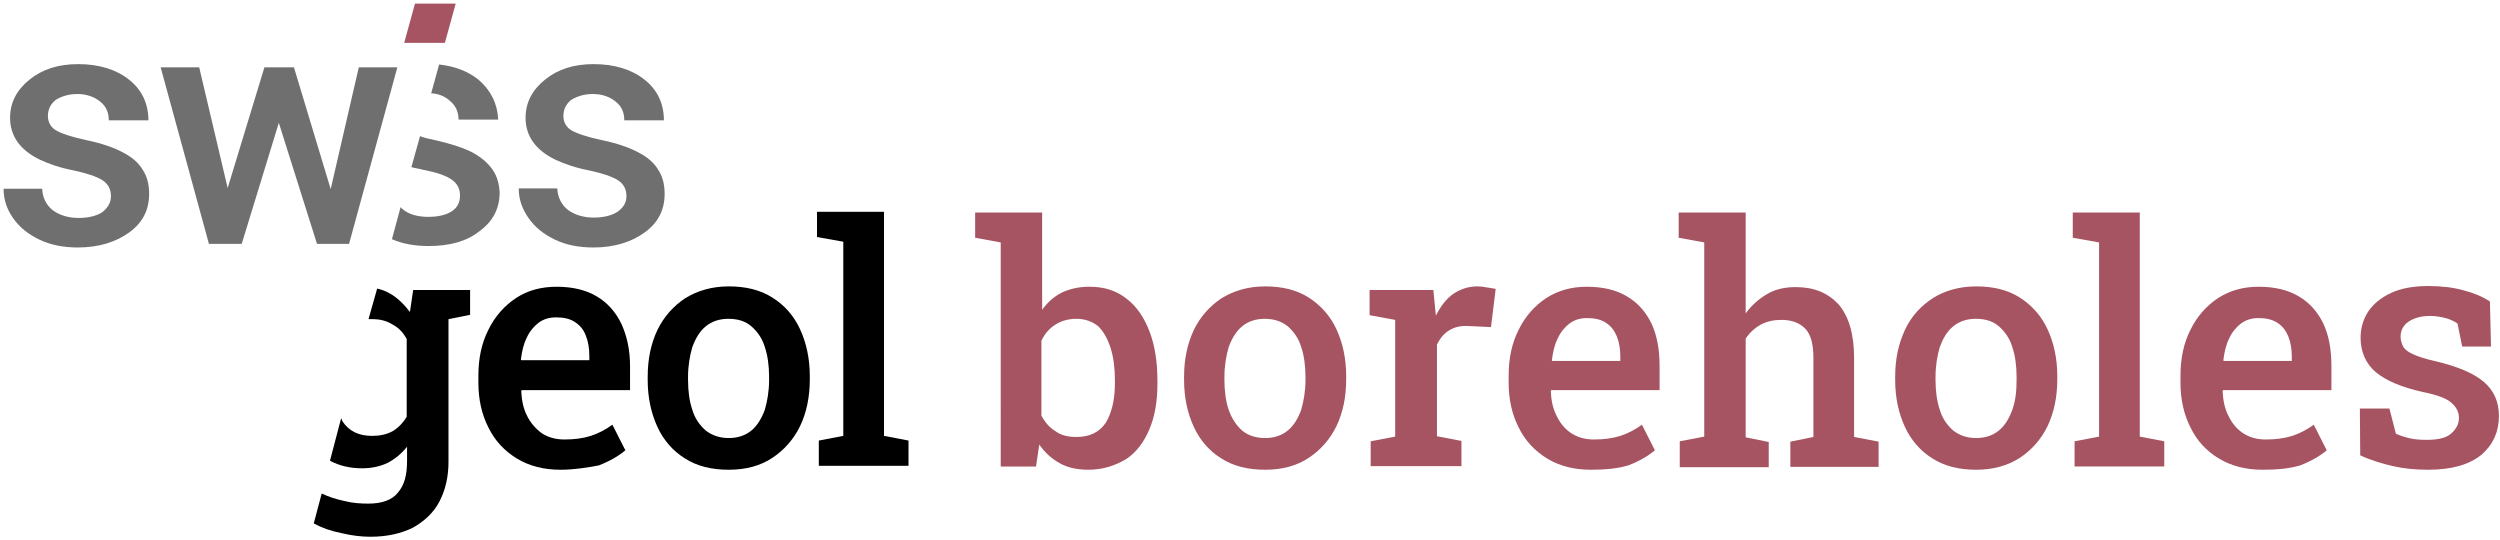 <?xml version="1.0" encoding="utf-8"?>
<!-- Generator: Adobe Illustrator 28.2.0, SVG Export Plug-In . SVG Version: 6.00 Build 0)  -->
<svg version="1.1" id="Ebene_1" xmlns="http://www.w3.org/2000/svg" xmlns:xlink="http://www.w3.org/1999/xlink" x="0px" y="0px"
	 viewBox="0 0 694 150" style="enable-background:new 0 0 694 150;" xml:space="preserve">
<style type="text/css">
	.st0{fill:#706F6F;}
	.st1{fill:none;}
	.st2{fill:#A65462;}
	.st3{enable-background:new    ;}
</style>
<g id="boreholes">
	<g>
		<g>
			<path d="M130.5,80.4v7l-6,1.2v39.6c0,4.3-0.9,7.9-2.5,11c-1.6,3.1-4.2,5.5-7.4,7.3c-3.3,1.6-7.1,2.5-11.8,2.5c-2.4,0-5.1-0.3-8-1
				c-3-0.6-5.5-1.5-7.7-2.7l2.2-8.3c1.9,0.9,4,1.6,6.4,2.1c2.4,0.6,4.5,0.7,6.6,0.7c3.7,0,6.6-1,8.2-3.1c1.8-2.1,2.5-4.9,2.5-8.8
				V124c-1.5,1.9-3.3,3.4-5.4,4.5c-2.1,1-4.5,1.5-7.1,1.5c-3.3,0-6.3-0.7-8.9-2.1l3.1-11.8c0.1,0.3,0.3,0.6,0.4,0.9
				c1.8,2.7,4.5,4,8.2,4c2.2,0,4-0.4,5.7-1.3c1.5-0.9,2.8-2.2,3.9-4V94.1c-1-1.8-2.2-3.1-3.9-4c-1.6-1-3.4-1.5-5.5-1.5
				c-0.4,0-0.7,0-1.2,0l2.4-8.5c1.2,0.3,2.4,0.7,3.4,1.3c2.2,1.2,4,3,5.7,5.2l0.9-6.1h15.9C130.5,80.5,130.5,80.4,130.5,80.4z"/>
			<path d="M155.6,130.4c-4.6,0-8.6-1-12.1-3.1c-3.4-2.1-6.1-4.9-7.9-8.6c-1.9-3.7-2.8-7.9-2.8-12.5v-1.9c0-4.8,0.9-9.1,2.8-12.8
				c1.8-3.7,4.5-6.7,7.7-8.8s7-3.1,11.2-3.1c4.5,0,8.2,0.9,11.2,2.7c3,1.8,5.2,4.3,6.8,7.6c1.5,3.3,2.4,7.1,2.4,11.8v6.6h-30.1
				l-0.1,0.3c0.1,2.5,0.6,4.9,1.6,6.8c0.9,1.9,2.4,3.6,4,4.8c1.8,1.2,3.9,1.8,6.4,1.8c2.7,0,5.1-0.3,7.3-1s4.2-1.8,6-3.1l3.6,7.1
				c-1.9,1.6-4.3,3-7.4,4.2C163,129.8,159.4,130.4,155.6,130.4z M144.7,100h18.9v-1.2c0-2.1-0.3-4-1-5.7c-0.6-1.6-1.6-2.8-3-3.7
				c-1.3-0.9-3.1-1.3-5.2-1.3c-1.8,0-3.4,0.4-4.9,1.5c-1.3,1-2.5,2.4-3.3,4.2c-0.9,1.8-1.3,3.7-1.6,6L144.7,100z"/>
			<path d="M202.3,130.4c-4.8,0-8.8-1-12.1-3.1c-3.4-2.1-6-5.1-7.7-8.8s-2.7-8-2.7-13v-0.9c0-4.9,0.9-9.2,2.7-13
				c1.8-3.7,4.5-6.7,7.7-8.8c3.4-2.1,7.4-3.3,12.1-3.3c4.8,0,8.8,1,12.1,3.1c3.4,2.1,6,5.1,7.7,8.8s2.7,8,2.7,13v0.9
				c0,4.9-0.9,9.2-2.7,13c-1.8,3.7-4.5,6.7-7.7,8.8C211.1,129.3,207.1,130.4,202.3,130.4z M202.3,121.6c2.5,0,4.6-0.7,6.3-2.1
				c1.6-1.3,2.8-3.3,3.7-5.7c0.7-2.4,1.2-5.2,1.2-8.3v-0.9c0-3.1-0.4-6-1.2-8.3c-0.7-2.4-2.1-4.3-3.7-5.7s-3.7-2.1-6.4-2.1
				c-2.5,0-4.6,0.7-6.3,2.1c-1.6,1.3-2.8,3.3-3.7,5.7c-0.7,2.4-1.2,5.2-1.2,8.3v0.9c0,3.1,0.4,6,1.2,8.3c0.7,2.4,2.1,4.3,3.7,5.7
				C197.7,120.9,199.8,121.6,202.3,121.6z"/>
			<path d="M227.3,129.3v-7l6.8-1.3V67.1l-7.3-1.3v-7h18.6V121l6.8,1.3v7C252.3,129.3,227.3,129.3,227.3,129.3z"/>
		</g>
		<path class="st0" d="M30.8,54.5c0-1.9-0.7-3.4-2.4-4.5c-1.6-1-4.3-1.9-8-2.7c-3.7-0.7-6.8-1.8-9.4-3c-5.5-2.7-8.2-6.6-8.2-11.6
			c0-4.2,1.8-7.7,5.4-10.6s8-4.3,13.5-4.3c5.8,0,10.6,1.5,14.1,4.3c3.6,2.8,5.4,6.7,5.4,11.3h-11c0-2.1-0.7-3.9-2.4-5.2
			c-1.6-1.3-3.7-2.1-6.3-2.1c-2.4,0-4.3,0.6-6,1.6c-1.5,1.2-2.2,2.7-2.2,4.5c0,1.6,0.7,3,2.1,3.9c1.5,0.9,4.3,1.9,8.6,2.8
			c4.3,0.9,7.7,2.1,10.1,3.4c2.5,1.3,4.3,2.8,5.5,4.8c1.2,1.8,1.8,4,1.8,6.7c0,4.5-1.8,8-5.5,10.7c-3.7,2.7-8.5,4.2-14.3,4.2
			c-4,0-7.6-0.7-10.7-2.2c-3.1-1.5-5.5-3.4-7.3-6S1,55.3,1,52.4h10.7c0.1,2.5,1.2,4.6,3,6c1.8,1.3,4.2,2.1,7.1,2.1
			c2.8,0,5.1-0.6,6.6-1.6C30,57.6,30.8,56.2,30.8,54.5z"/>
		<path d="M96.9,67.7L96.9,67.7"/>
		<polygon class="st0" points="110.3,18.7 96.9,67.7 88,67.7 77.4,34.1 67.1,67.7 58,67.7 44.6,18.7 55.3,18.7 63.2,52.2 73.4,18.7 
			81.6,18.7 91.8,52.5 99.6,18.7 		"/>
		<path class="st0" d="M132.8,22.1c-3-2.4-6.6-3.7-10.9-4.2l-2.2,8c2.1,0.1,3.9,0.9,5.2,2.1c1.6,1.3,2.4,3.1,2.4,5.2h11
			C138.1,28.8,136.3,25.1,132.8,22.1z M136.8,47.2c-1.2-1.8-3-3.4-5.5-4.8c-2.5-1.3-5.8-2.4-10.1-3.4c-1.8-0.4-3.4-0.7-4.6-1.2
			l-2.4,8.6c1,0.3,2.1,0.4,3.1,0.7c3.7,0.7,6.4,1.6,8,2.7s2.4,2.5,2.4,4.5c0,1.8-0.7,3.3-2.2,4.3c-1.5,1-3.7,1.6-6.6,1.6
			c-3,0-5.4-0.7-7.1-2.1c-0.1-0.1-0.4-0.3-0.6-0.6l-2.4,8.9c3,1.3,6.4,1.9,10.1,1.9c6,0,10.7-1.3,14.3-4.2c3.7-2.7,5.5-6.3,5.5-10.7
			C138.6,51.2,138,48.9,136.8,47.2z"/>
		<path class="st0" d="M173.9,54.5c0-1.9-0.7-3.4-2.4-4.5c-1.6-1-4.3-1.9-8-2.7c-3.7-0.7-6.8-1.8-9.4-3c-5.5-2.7-8.2-6.6-8.2-11.6
			c0-4.2,1.8-7.7,5.4-10.6s8-4.3,13.5-4.3c5.8,0,10.6,1.5,14.1,4.3c3.6,2.8,5.4,6.7,5.4,11.3h-11c0-2.1-0.7-3.9-2.4-5.2
			c-1.6-1.3-3.7-2.1-6.3-2.1c-2.4,0-4.3,0.6-6,1.6c-1.5,1.2-2.2,2.7-2.2,4.5c0,1.6,0.7,3,2.1,3.9c1.5,0.9,4.3,1.9,8.6,2.8
			c4.3,0.9,7.7,2.1,10.1,3.4c2.5,1.3,4.3,2.8,5.5,4.8c1.2,1.8,1.8,4,1.8,6.7c0,4.5-1.8,8-5.5,10.7c-3.7,2.7-8.5,4.2-14.3,4.2
			c-4,0-7.6-0.7-10.7-2.2c-3.1-1.5-5.5-3.4-7.3-6s-2.7-5.2-2.7-8.2h10.7c0.1,2.5,1.2,4.6,3,6c1.8,1.3,4.2,2.1,7.1,2.1
			c2.8,0,5.1-0.6,6.6-1.6C173.1,57.6,173.9,56.2,173.9,54.5z"/>
		<line class="st1" x1="96.9" y1="67.7" x2="96.9" y2="67.7"/>
		<polygon class="st2" points="126.5,1 123.5,11.9 112.2,11.9 115.2,1 		"/>
	</g>
	<g class="st3">
		<path class="st2" d="M302.1,130.4c-3.1,0-5.8-0.6-7.9-1.8c-2.2-1.2-4.2-3-5.7-5.2l-0.9,6.1h-9.8V67.3l-7.1-1.3v-7h18.6V86
			c1.5-2.1,3.3-3.7,5.5-4.8c2.2-1,4.6-1.6,7.6-1.6c4,0,7.4,1,10.3,3.3c2.8,2.1,4.9,5.2,6.4,9.1c1.5,3.9,2.2,8.5,2.2,13.7v0.9
			c0,4.8-0.7,8.9-2.2,12.5c-1.5,3.6-3.6,6.4-6.4,8.3C309.5,129.3,306.1,130.4,302.1,130.4z M298.8,121.3c3.7,0,6.4-1.3,8.2-4
			c1.6-2.7,2.5-6.3,2.5-10.9v-0.9c0-3.4-0.4-6.4-1.2-8.9s-1.9-4.5-3.4-6c-1.6-1.3-3.6-2.1-6.1-2.1c-2.2,0-4.3,0.6-5.8,1.6
			c-1.6,1-3,2.5-3.9,4.5v20.8c1,1.8,2.2,3.3,3.9,4.3C294.6,120.9,296.6,121.3,298.8,121.3z"/>
		<path class="st2" d="M351.2,130.4c-4.8,0-8.8-1-12.1-3.1c-3.4-2.1-6-5.1-7.7-8.8s-2.7-8-2.7-13v-0.9c0-4.9,0.9-9.1,2.7-13
			c1.8-3.7,4.5-6.7,7.7-8.8c3.4-2.1,7.4-3.3,12.1-3.3c4.8,0,8.8,1,12.1,3.1c3.3,2.1,6,5.1,7.7,8.8s2.7,8,2.7,13v0.9
			c0,4.9-0.9,9.2-2.7,13c-1.8,3.7-4.5,6.7-7.7,8.8C360,129.3,356,130.4,351.2,130.4z M351.2,121.6c2.5,0,4.6-0.7,6.3-2.1
			s2.8-3.3,3.7-5.7c0.7-2.4,1.2-5.2,1.2-8.3v-0.9c0-3.1-0.4-6-1.2-8.3c-0.7-2.4-2.1-4.3-3.7-5.7c-1.6-1.3-3.7-2.1-6.4-2.1
			c-2.5,0-4.6,0.7-6.3,2.1c-1.6,1.3-2.8,3.3-3.7,5.7c-0.7,2.4-1.2,5.2-1.2,8.3v0.9c0,3.1,0.4,6,1.2,8.3s2.1,4.3,3.7,5.7
			C346.4,120.9,348.7,121.6,351.2,121.6z"/>
		<path class="st2" d="M380.5,129.5v-7l6.8-1.3V88.8l-7.1-1.3v-7h17.7l0.6,6.1l0.1,1c1.3-2.5,2.8-4.6,4.8-6c1.9-1.3,4.2-2.1,6.7-2.1
			c0.9,0,1.8,0.1,2.7,0.3c0.9,0.1,1.8,0.3,2.4,0.4l-1.3,10.6l-6.4-0.3c-2.1-0.1-3.7,0.3-5.2,1.2c-1.5,0.9-2.5,2.2-3.4,3.9v25.5
			l6.8,1.3v7H380.5z"/>
		<path class="st2" d="M441.6,130.4c-4.6,0-8.6-1-12.1-3.1c-3.4-2.1-6.1-4.9-7.9-8.6c-1.9-3.7-2.8-7.9-2.8-12.5v-1.9
			c0-4.8,0.9-9.1,2.8-12.8c1.8-3.7,4.5-6.7,7.7-8.8c3.3-2.1,7-3.1,11.2-3.1c4.5,0,8.2,0.9,11.2,2.7s5.2,4.3,6.8,7.6
			c1.5,3.3,2.2,7.1,2.2,11.8v6.6h-30.1l-0.1,0.3c0.1,2.5,0.6,4.9,1.6,6.8c0.9,1.9,2.2,3.6,4,4.8c1.8,1.2,3.9,1.8,6.4,1.8
			c2.7,0,5.1-0.3,7.3-1s4.2-1.8,6-3.1l3.6,7.1c-1.9,1.6-4.3,3-7.4,4.2C448.9,130.1,445.6,130.4,441.6,130.4z M430.9,100.2h18.9V99
			c0-2.1-0.3-4-1-5.7c-0.7-1.6-1.6-2.8-3-3.7c-1.3-0.9-3.1-1.3-5.2-1.3c-1.8,0-3.4,0.4-4.9,1.5c-1.3,1-2.5,2.4-3.3,4.2
			c-0.9,1.8-1.3,3.7-1.6,6L430.9,100.2z"/>
		<path class="st2" d="M466.3,129.5v-7l6.8-1.3V67.3l-7.1-1.3v-7h18.6v28c1.6-2.2,3.6-4,6-5.4s5.1-1.9,7.9-1.9
			c5.1,0,8.9,1.6,11.9,4.8c2.8,3.3,4.3,8.2,4.3,14.9v21.9l6.8,1.3v7H497v-7l6.4-1.3v-22c0-3.7-0.7-6.4-2.2-8
			c-1.5-1.6-3.7-2.5-6.7-2.5c-2.1,0-4,0.4-5.7,1.3c-1.6,0.9-3.1,2.2-4.2,3.9v27.4l6.4,1.3v7H466.3z"/>
		<path class="st2" d="M548.6,130.4c-4.8,0-8.8-1-12.1-3.1c-3.4-2.1-6-5.1-7.7-8.8s-2.7-8-2.7-13v-0.9c0-4.9,0.9-9.1,2.7-13
			c1.8-3.9,4.5-6.7,7.7-8.8c3.3-2.1,7.4-3.3,12.1-3.3c4.8,0,8.8,1,12.1,3.1s6,5.1,7.7,8.8s2.7,8,2.7,13v0.9c0,4.9-0.9,9.2-2.7,13
			c-1.8,3.7-4.5,6.7-7.7,8.8C557.3,129.3,553.2,130.4,548.6,130.4z M548.6,121.6c2.5,0,4.6-0.7,6.3-2.1s2.8-3.3,3.7-5.7
			s1.2-5.2,1.2-8.3v-0.9c0-3.1-0.4-6-1.2-8.3c-0.7-2.4-2.1-4.3-3.7-5.7s-3.7-2.1-6.4-2.1c-2.5,0-4.6,0.7-6.3,2.1s-2.8,3.3-3.7,5.7
			c-0.7,2.4-1.2,5.2-1.2,8.3v0.9c0,3.1,0.4,6,1.2,8.3c0.7,2.4,2.1,4.3,3.7,5.7C544,120.9,546.1,121.6,548.6,121.6z"/>
		<path class="st2" d="M575.9,129.5v-7l6.8-1.3V67.3l-7.3-1.3v-7H594v62.2l6.8,1.3v7H575.9z"/>
		<path class="st2" d="M628.1,130.4c-4.6,0-8.6-1-12.1-3.1s-6.1-4.9-7.9-8.6c-1.9-3.7-2.8-7.9-2.8-12.5v-1.9c0-4.8,0.9-9.1,2.8-12.8
			c1.8-3.7,4.5-6.7,7.7-8.8c3.3-2.1,7-3.1,11.2-3.1c4.5,0,8.2,0.9,11.2,2.7c3,1.8,5.2,4.3,6.8,7.6c1.5,3.3,2.2,7.1,2.2,11.8v6.6
			h-30.1l-0.1,0.3c0.1,2.5,0.6,4.9,1.6,6.8c0.9,1.9,2.2,3.6,4,4.8c1.8,1.2,3.9,1.8,6.4,1.8c2.7,0,5.1-0.3,7.3-1s4.2-1.8,6-3.1
			l3.6,7.1c-1.9,1.6-4.3,3-7.4,4.2C635.4,130.1,632.2,130.4,628.1,130.4z M617.3,100.2h18.9V99c0-2.1-0.3-4-1-5.7
			c-0.7-1.6-1.6-2.8-3-3.7s-3.1-1.3-5.2-1.3c-1.8,0-3.4,0.4-4.9,1.5c-1.3,1-2.5,2.4-3.3,4.2c-0.9,1.8-1.3,3.7-1.6,6L617.3,100.2z"/>
		<path class="st2" d="M674.1,130.4c-3.6,0-6.7-0.3-9.8-1c-3-0.7-6.1-1.6-9.1-3l-0.1-13h8.2l1.8,7c1.3,0.6,2.7,1,4,1.3
			c1.3,0.3,2.8,0.4,4.6,0.4c3.3,0,5.5-0.6,6.8-1.8c1.3-1.2,2.1-2.5,2.1-4.3c0-1.6-0.7-3-2.1-4.2c-1.3-1.2-4-2.2-8-3
			c-5.8-1.3-10.1-3.1-13-5.5c-2.8-2.4-4.2-5.7-4.2-9.5c0-2.7,0.7-5.1,2.1-7.3c1.5-2.2,3.6-3.9,6.4-5.2c2.8-1.3,6.3-1.9,10.3-1.9
			c3.7,0,7,0.4,9.8,1.2c2.8,0.7,5.4,1.8,7.3,3.1l0.3,12.5h-8l-1.3-6.4c-0.9-0.6-2.1-1.2-3.3-1.5s-2.7-0.6-4.3-0.6
			c-2.5,0-4.5,0.6-6,1.6c-1.5,1-2.2,2.5-2.2,4.2c0,0.9,0.3,1.8,0.7,2.7c0.4,0.7,1.3,1.5,2.7,2.1c1.3,0.6,3.3,1.3,6,1.9
			c6.4,1.5,10.9,3.4,13.7,5.8c2.8,2.4,4.2,5.5,4.2,9.5c0,4.3-1.6,7.9-4.8,10.7C685.6,128.9,680.8,130.4,674.1,130.4z"/>
	</g>
</g>
</svg>
